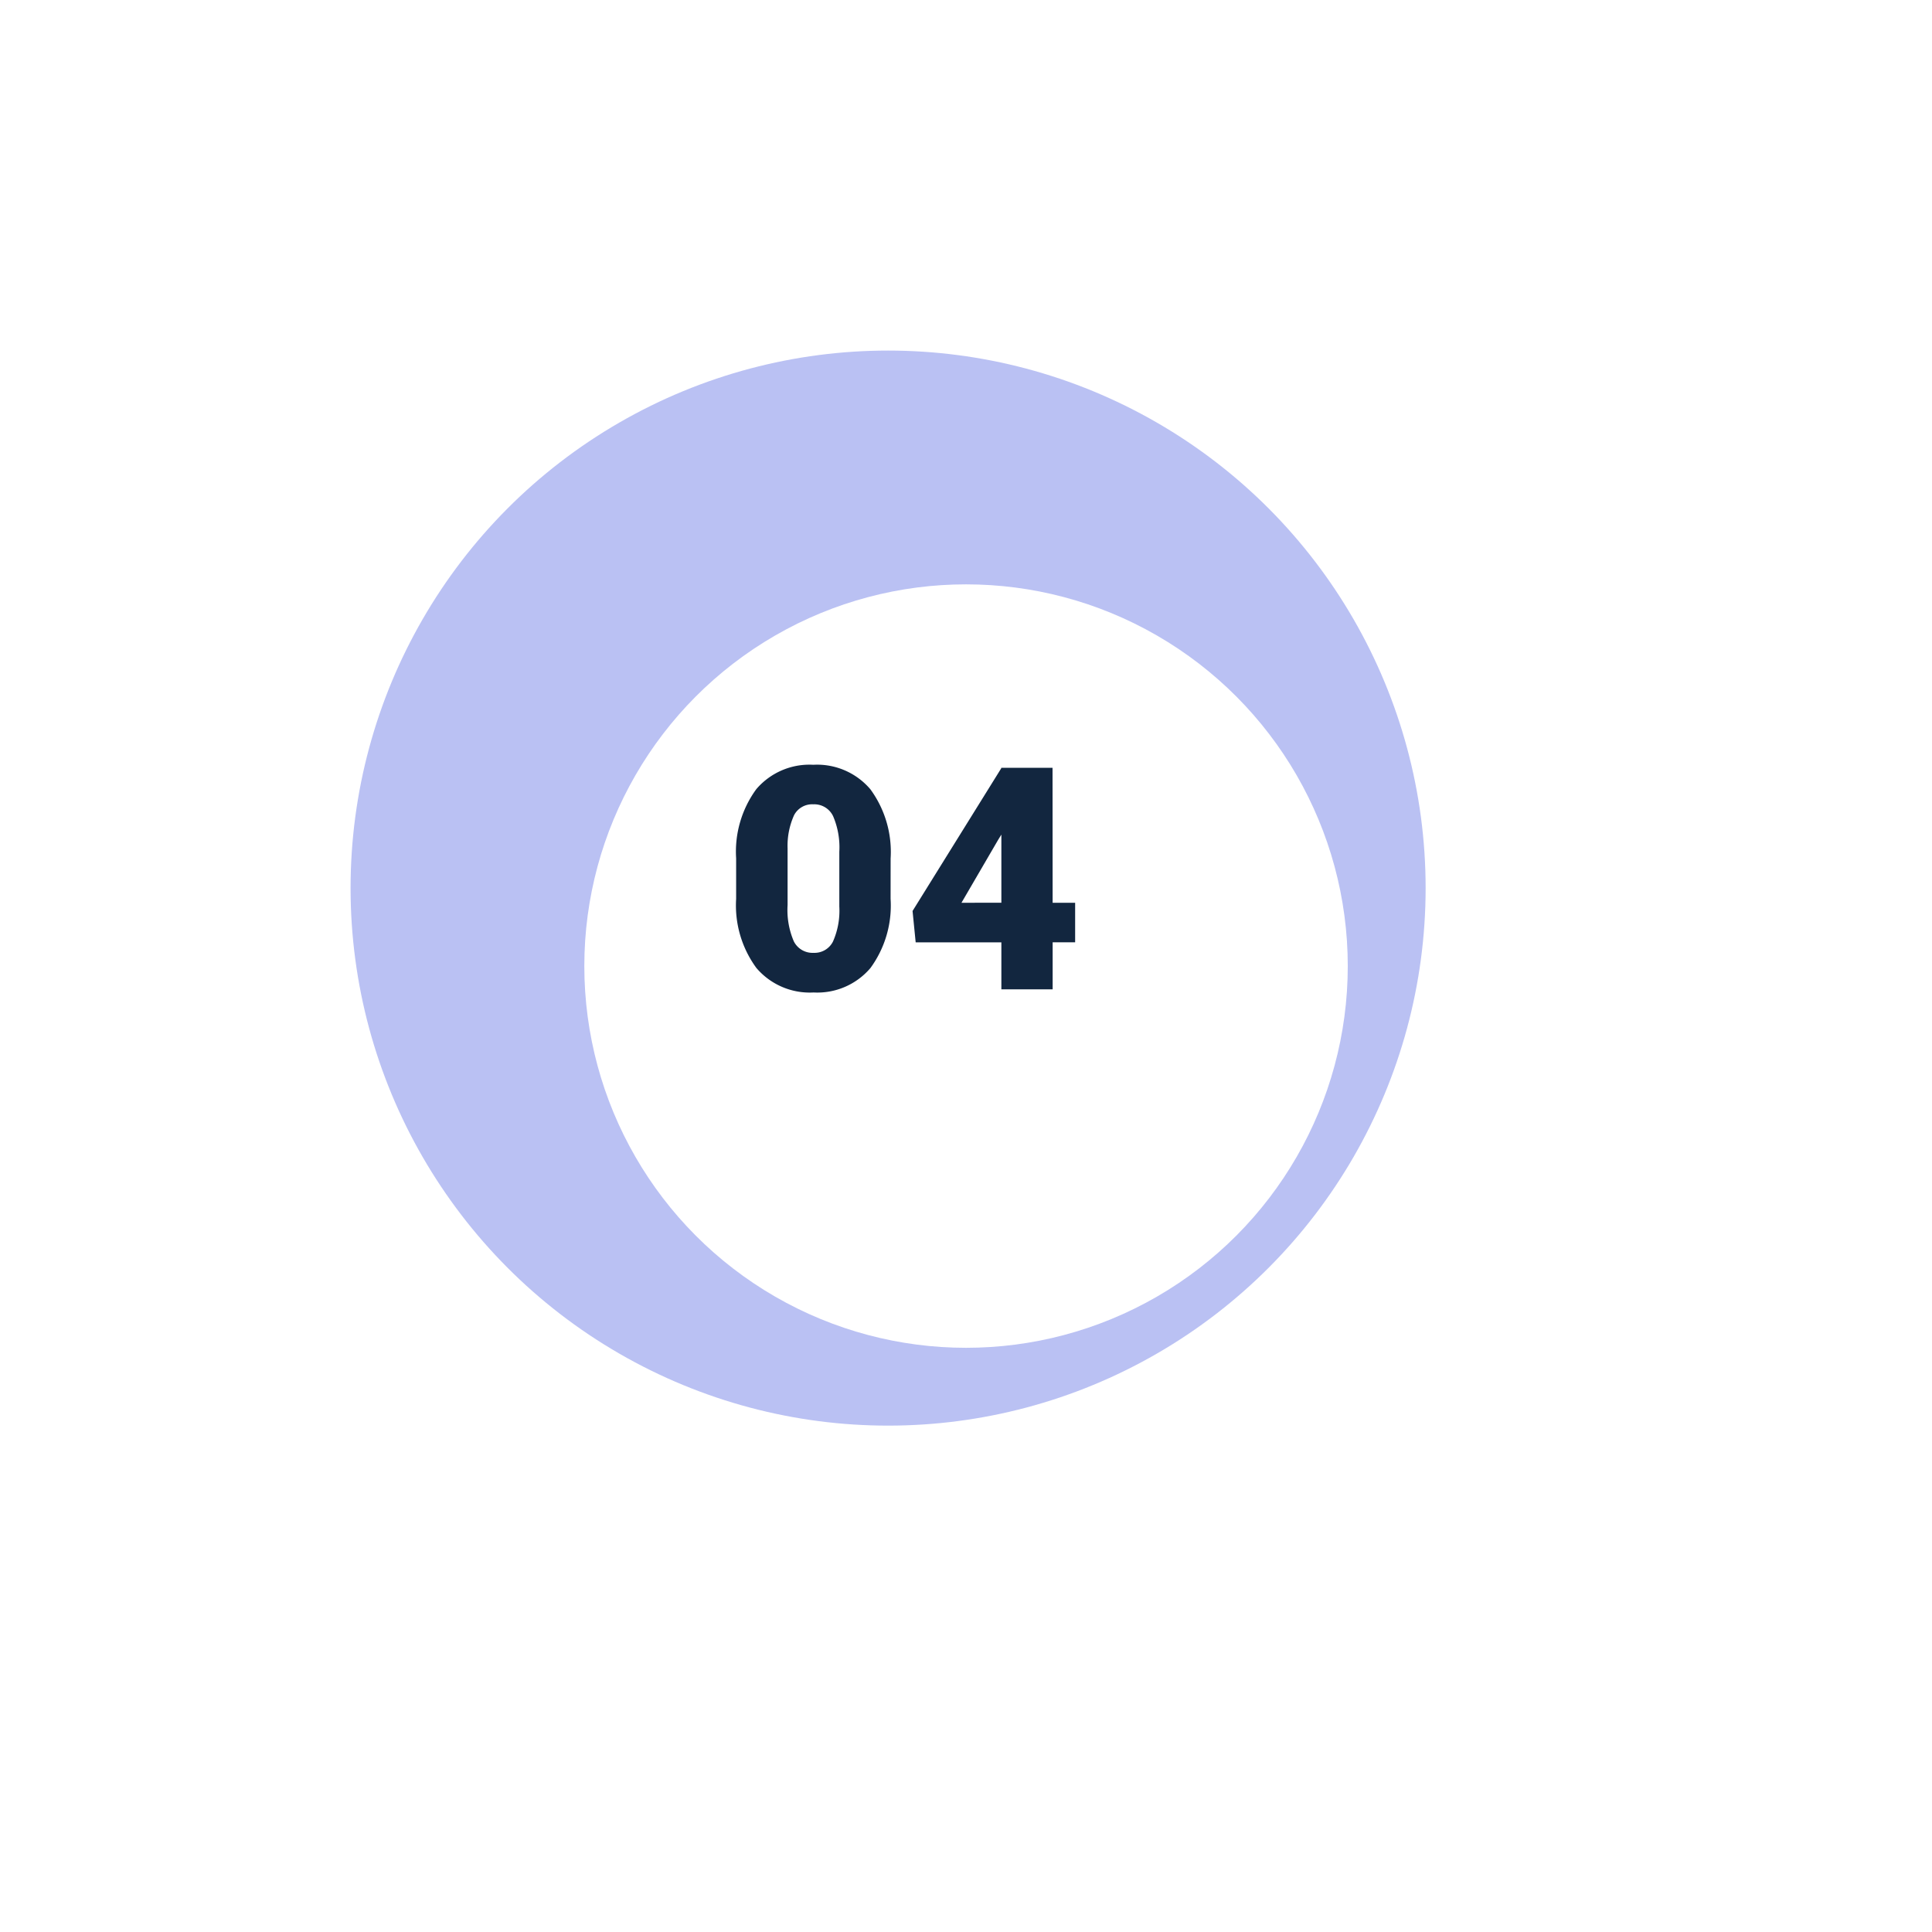 <svg xmlns="http://www.w3.org/2000/svg" xmlns:xlink="http://www.w3.org/1999/xlink" width="124" height="124" viewBox="0 0 124 124">
  <defs>
    <filter id="Elipse_4917" x="0" y="0" width="124" height="124" filterUnits="userSpaceOnUse">
      <feOffset dx="5" dy="5" input="SourceAlpha"/>
      <feGaussianBlur stdDeviation="12.5" result="blur"/>
      <feFlood flood-opacity="0.012"/>
      <feComposite operator="in" in2="blur"/>
      <feComposite in="SourceGraphic"/>
    </filter>
  </defs>
  <g id="Grupo_157501" data-name="Grupo 157501" transform="translate(22.923 22.755)">
    <g id="Grupo_156520" data-name="Grupo 156520" transform="translate(0 0)">
      <circle id="Elipse_4916" data-name="Elipse 4916" cx="34.5" cy="34.5" r="34.5" transform="translate(-0.423 -0.255)" fill="#bac1f3"/>
      <g transform="matrix(1, 0, 0, 1, -22.92, -22.75)" filter="url(#Elipse_4917)">
        <circle id="Elipse_4917-2" data-name="Elipse 4917" cx="24.5" cy="24.5" r="24.5" transform="translate(32.5 32.5)" fill="#fff"/>
      </g>
    </g>
    <path id="Trazado_197319" data-name="Trazado 197319" d="M20.66,13.189a6.789,6.789,0,0,1-1.294,4.443A4.471,4.471,0,0,1,15.719,19.2a4.5,4.5,0,0,1-3.672-1.572,6.779,6.779,0,0,1-1.3-4.434v-2.6a6.789,6.789,0,0,1,1.294-4.443A4.483,4.483,0,0,1,15.7,4.586a4.484,4.484,0,0,1,3.662,1.572,6.8,6.8,0,0,1,1.3,4.443Zm-3.291-3.018a5.071,5.071,0,0,0-.4-2.29,1.338,1.338,0,0,0-1.27-.757,1.307,1.307,0,0,0-1.235.7,4.777,4.777,0,0,0-.415,2.129V13.59a5.109,5.109,0,0,0,.4,2.329,1.343,1.343,0,0,0,1.27.737,1.325,1.325,0,0,0,1.24-.718,4.878,4.878,0,0,0,.41-2.251Zm13.691,3.271h1.445v2.539H31.061V19H27.77V15.982h-5.5l-.2-2.012,5.693-9.16V4.781h3.291Zm-5.85,0H27.77V9.068l-.205.332Z" transform="translate(13.577 21.744)" fill="#12263f"/>
  </g>
</svg>
